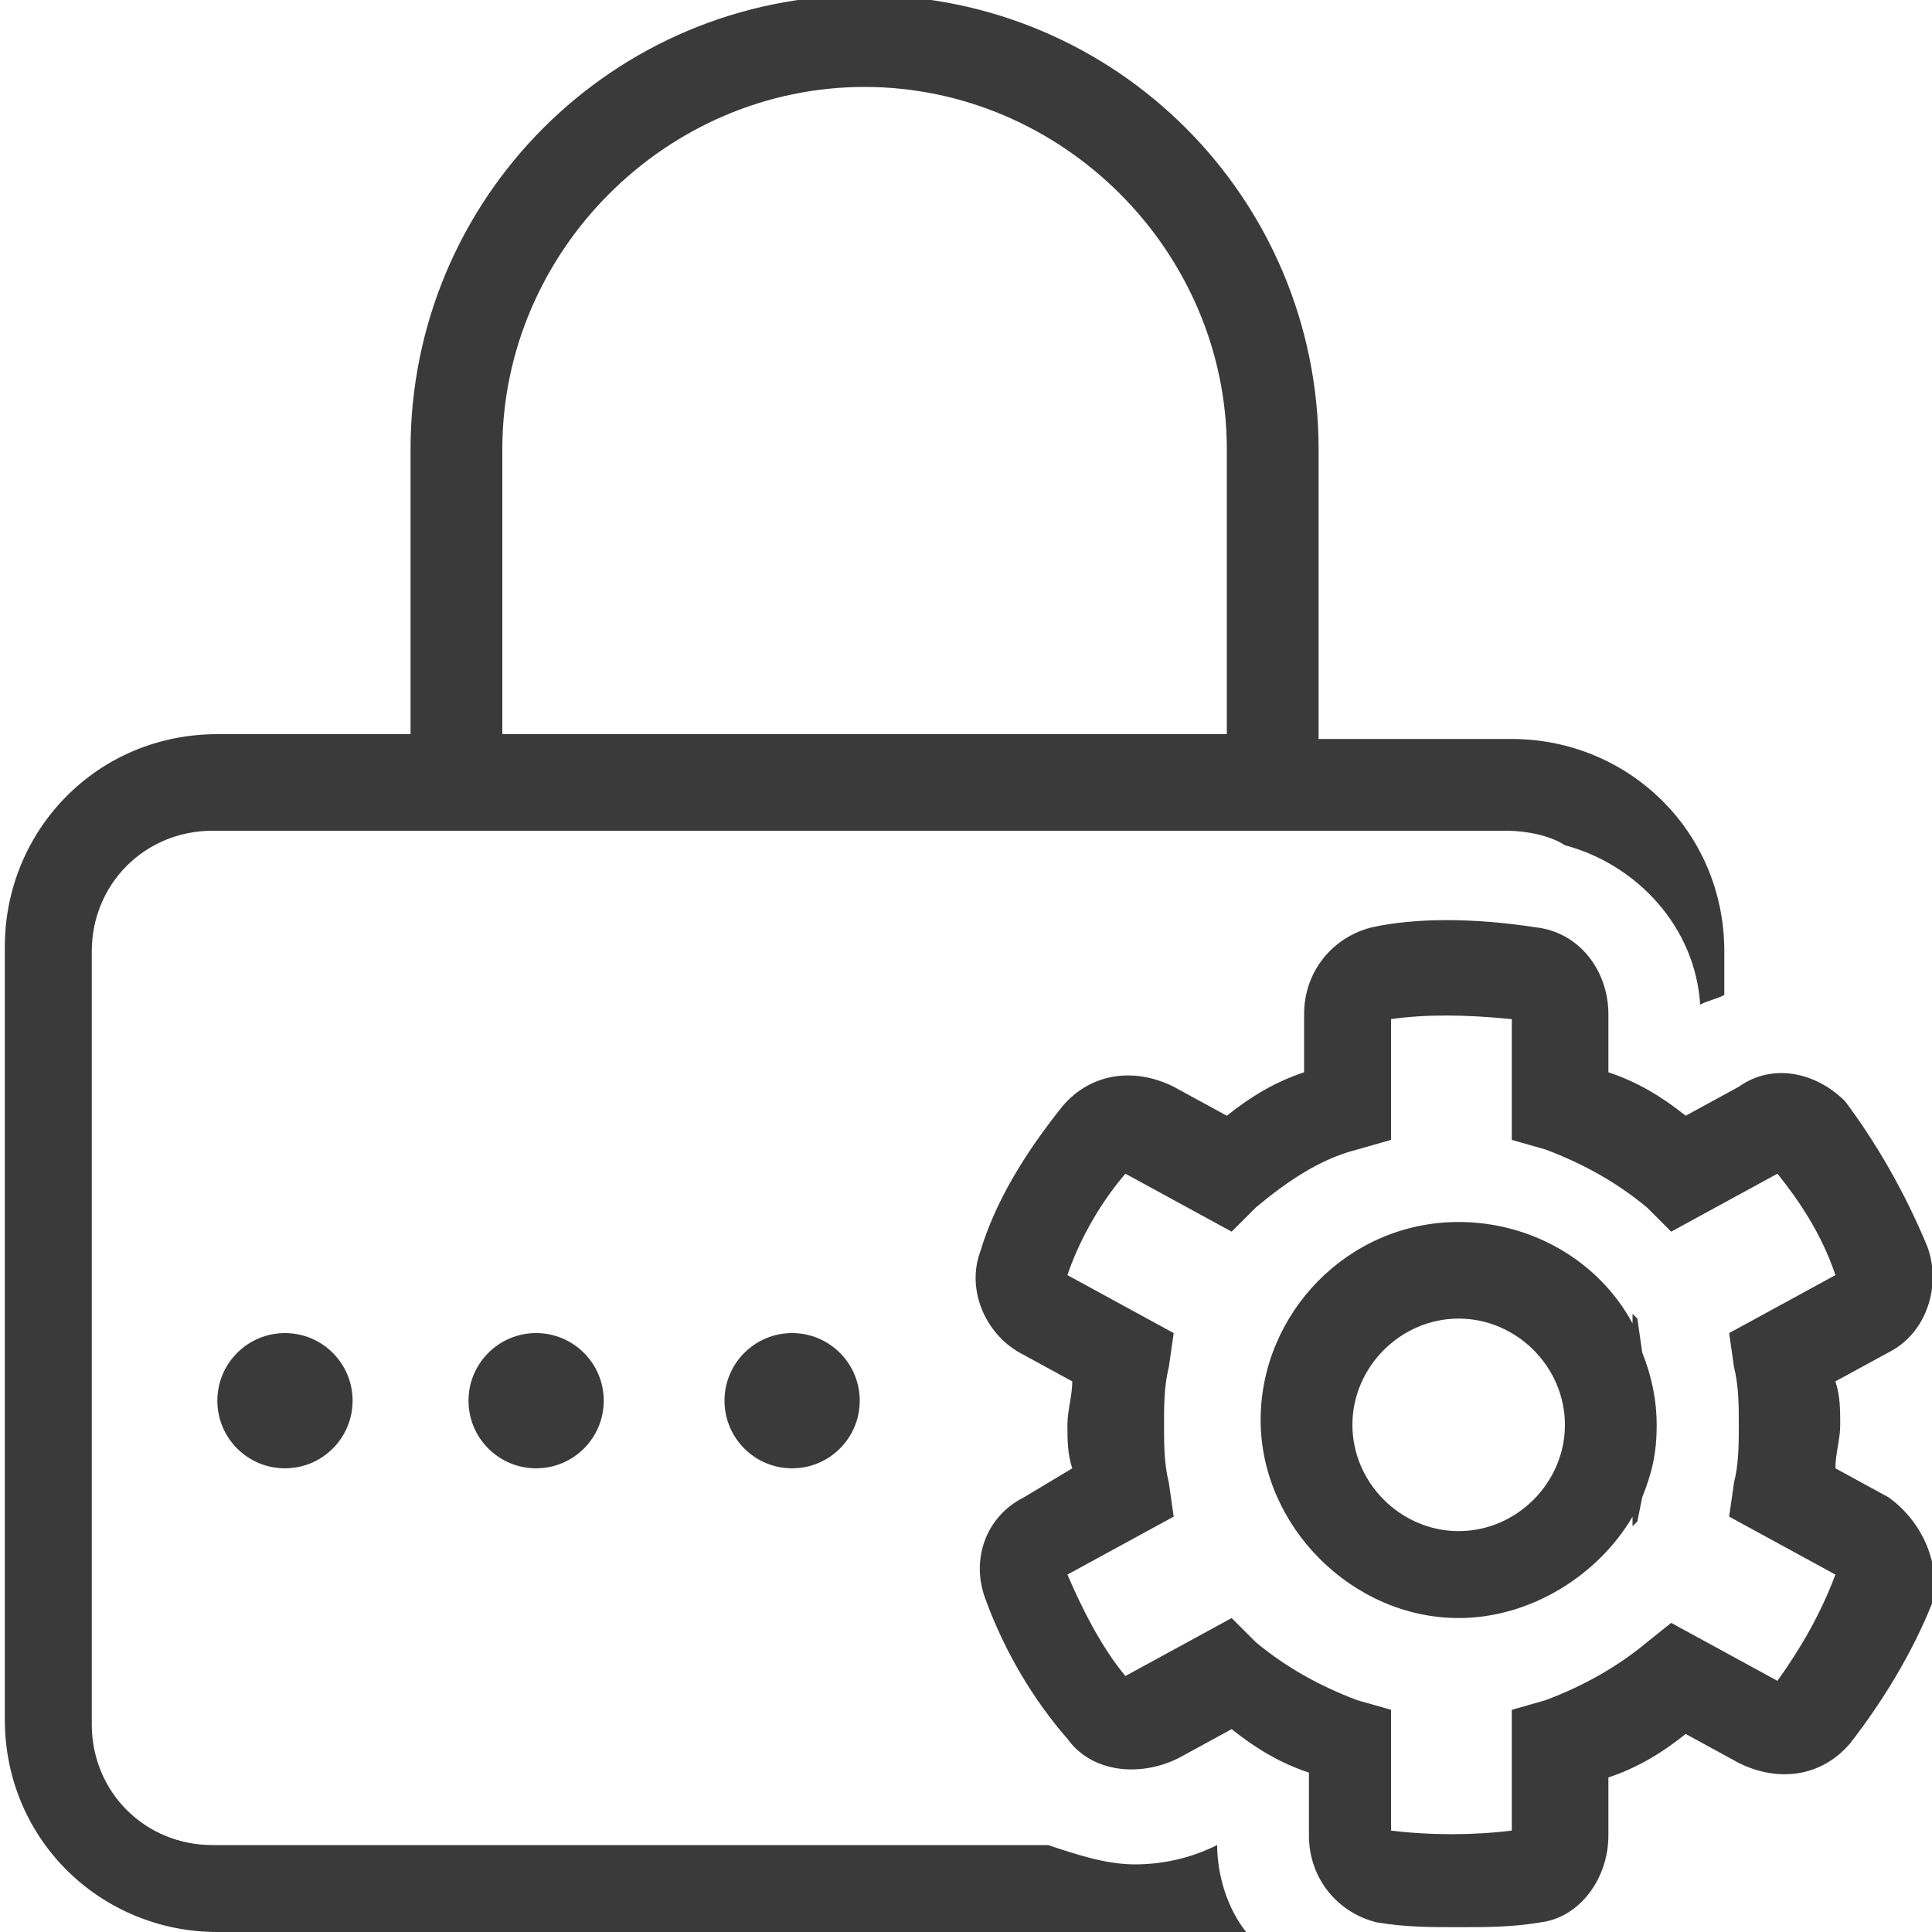 <?xml version="1.0" encoding="utf-8"?>
<!-- Generator: Adobe Illustrator 23.0.1, SVG Export Plug-In . SVG Version: 6.00 Build 0)  -->
<svg version="1.1" id="Layer_1" xmlns="http://www.w3.org/2000/svg" xmlns:xlink="http://www.w3.org/1999/xlink" x="0px" y="0px"
	 viewBox="0 0 40 40" style="enable-background:new 0 0 40 40;" xml:space="preserve">
<style type="text/css">
	.st0{fill:#3A3A3A;}
</style>
<g>
	<path class="st0" d="M39.1,31L38,30.4c0-0.3,0.1-0.6,0.1-0.9c0-0.3,0-0.6-0.1-0.9l1.1-0.6c0.8-0.4,1.1-1.4,0.8-2.2
		c-0.5-1.2-1.1-2.2-1.7-3c-0.6-0.6-1.5-0.8-2.2-0.3l-1.1,0.6c-0.5-0.4-1-0.7-1.6-0.9V21c0-0.9-0.6-1.7-1.5-1.8
		c-1.3-0.2-2.5-0.2-3.4,0C27.6,19.4,27,20.1,27,21v1.2c-0.6,0.2-1.1,0.5-1.6,0.9l-1.1-0.6c-0.8-0.4-1.7-0.3-2.3,0.4
		c-0.8,1-1.4,2-1.7,3c-0.3,0.8,0.1,1.7,0.8,2.1l1.1,0.6c0,0.3-0.1,0.6-0.1,0.9s0,0.6,0.1,0.9L21.2,31c-0.8,0.4-1.1,1.3-0.8,2.1
		c0.4,1.1,1,2.1,1.7,2.9c0.5,0.7,1.5,0.8,2.3,0.4l1.1-0.6c0.5,0.4,1,0.7,1.6,0.9V38c0,0.9,0.6,1.6,1.4,1.8c0.6,0.1,1.1,0.1,1.7,0.1
		c0.6,0,1.1,0,1.7-0.1c0.8-0.1,1.4-0.9,1.4-1.8v-1.2c0.6-0.2,1.1-0.5,1.6-0.9l1.1,0.6c0.8,0.4,1.7,0.3,2.3-0.4
		c0.7-0.9,1.3-1.9,1.7-2.9C40.2,32.4,39.8,31.5,39.1,31z M36.8,34.8l-2.2-1.2L34.1,34c-0.6,0.5-1.3,0.9-2.1,1.2l-0.7,0.2v2.5
		c-0.8,0.1-1.7,0.1-2.5,0v-2.5l-0.7-0.2c-0.8-0.3-1.5-0.7-2.1-1.2l-0.5-0.5l-2.2,1.2c-0.5-0.6-0.9-1.4-1.2-2.1l2.2-1.2l-0.1-0.7
		c-0.1-0.4-0.1-0.8-0.1-1.2c0-0.4,0-0.8,0.1-1.2l0.1-0.7l-2.2-1.2c0.2-0.6,0.6-1.4,1.2-2.1l2.2,1.2l0.5-0.5c0.6-0.5,1.3-1,2.1-1.2
		l0.7-0.2v-2.5c0.7-0.1,1.5-0.1,2.5,0v2.5l0.7,0.2c0.8,0.3,1.5,0.7,2.1,1.2l0.5,0.5l2.2-1.2c0.4,0.5,0.9,1.2,1.2,2.1l-2.2,1.2
		l0.1,0.7c0.1,0.4,0.1,0.8,0.1,1.2c0,0.4,0,0.8-0.1,1.2l-0.1,0.7l2.2,1.2C37.7,33.4,37.3,34.1,36.8,34.8z"/>
	<path class="st0" d="M33.9,27.3l-0.1-0.1v0.2c-0.7-1.3-2.1-2.1-3.6-2.1c-2.3,0-4.1,1.9-4.1,4.1s1.9,4.1,4.1,4.1
		c1.5,0,2.9-0.9,3.6-2.1v0.2l0.1-0.1L34,31c0.2-0.5,0.3-0.9,0.3-1.5c0-0.5-0.1-1-0.3-1.5L33.9,27.3z M30.2,31.7
		c-1.2,0-2.2-1-2.2-2.2c0-1.2,1-2.2,2.2-2.2s2.2,1,2.2,2.2C32.4,30.7,31.4,31.7,30.2,31.7z"/>
	<path class="st0" d="M23.5,38.6c-0.6,0-1.2-0.2-1.8-0.4H4.4c-1.4,0-2.5-1.1-2.5-2.5v-16c0-1.4,1.1-2.5,2.5-2.5h26.8
		c0.4,0,0.9,0.1,1.2,0.3c1.5,0.4,2.7,1.7,2.8,3.3c0.2-0.1,0.3-0.1,0.5-0.2v-0.9c0-2.5-2-4.4-4.4-4.4h-4V9.3c0-5.2-4.2-9.4-9.4-9.4
		S8.5,4.1,8.5,9.3v5.9h-4c-2.5,0-4.4,2-4.4,4.4v16c0,2.5,2,4.4,4.4,4.4h21.3c-0.4-0.5-0.6-1.2-0.6-1.8C24.6,38.5,24,38.6,23.5,38.6z
		 M10.4,9.3c0-4.1,3.4-7.5,7.5-7.5s7.5,3.4,7.5,7.5v5.9H10.4V9.3z"/>
	<circle class="st0" cx="5.9" cy="29" r="1.4"/>
	<circle class="st0" cx="11.1" cy="29" r="1.4"/>
	<circle class="st0" cx="16.4" cy="29" r="1.4"/>
</g>
</svg>
